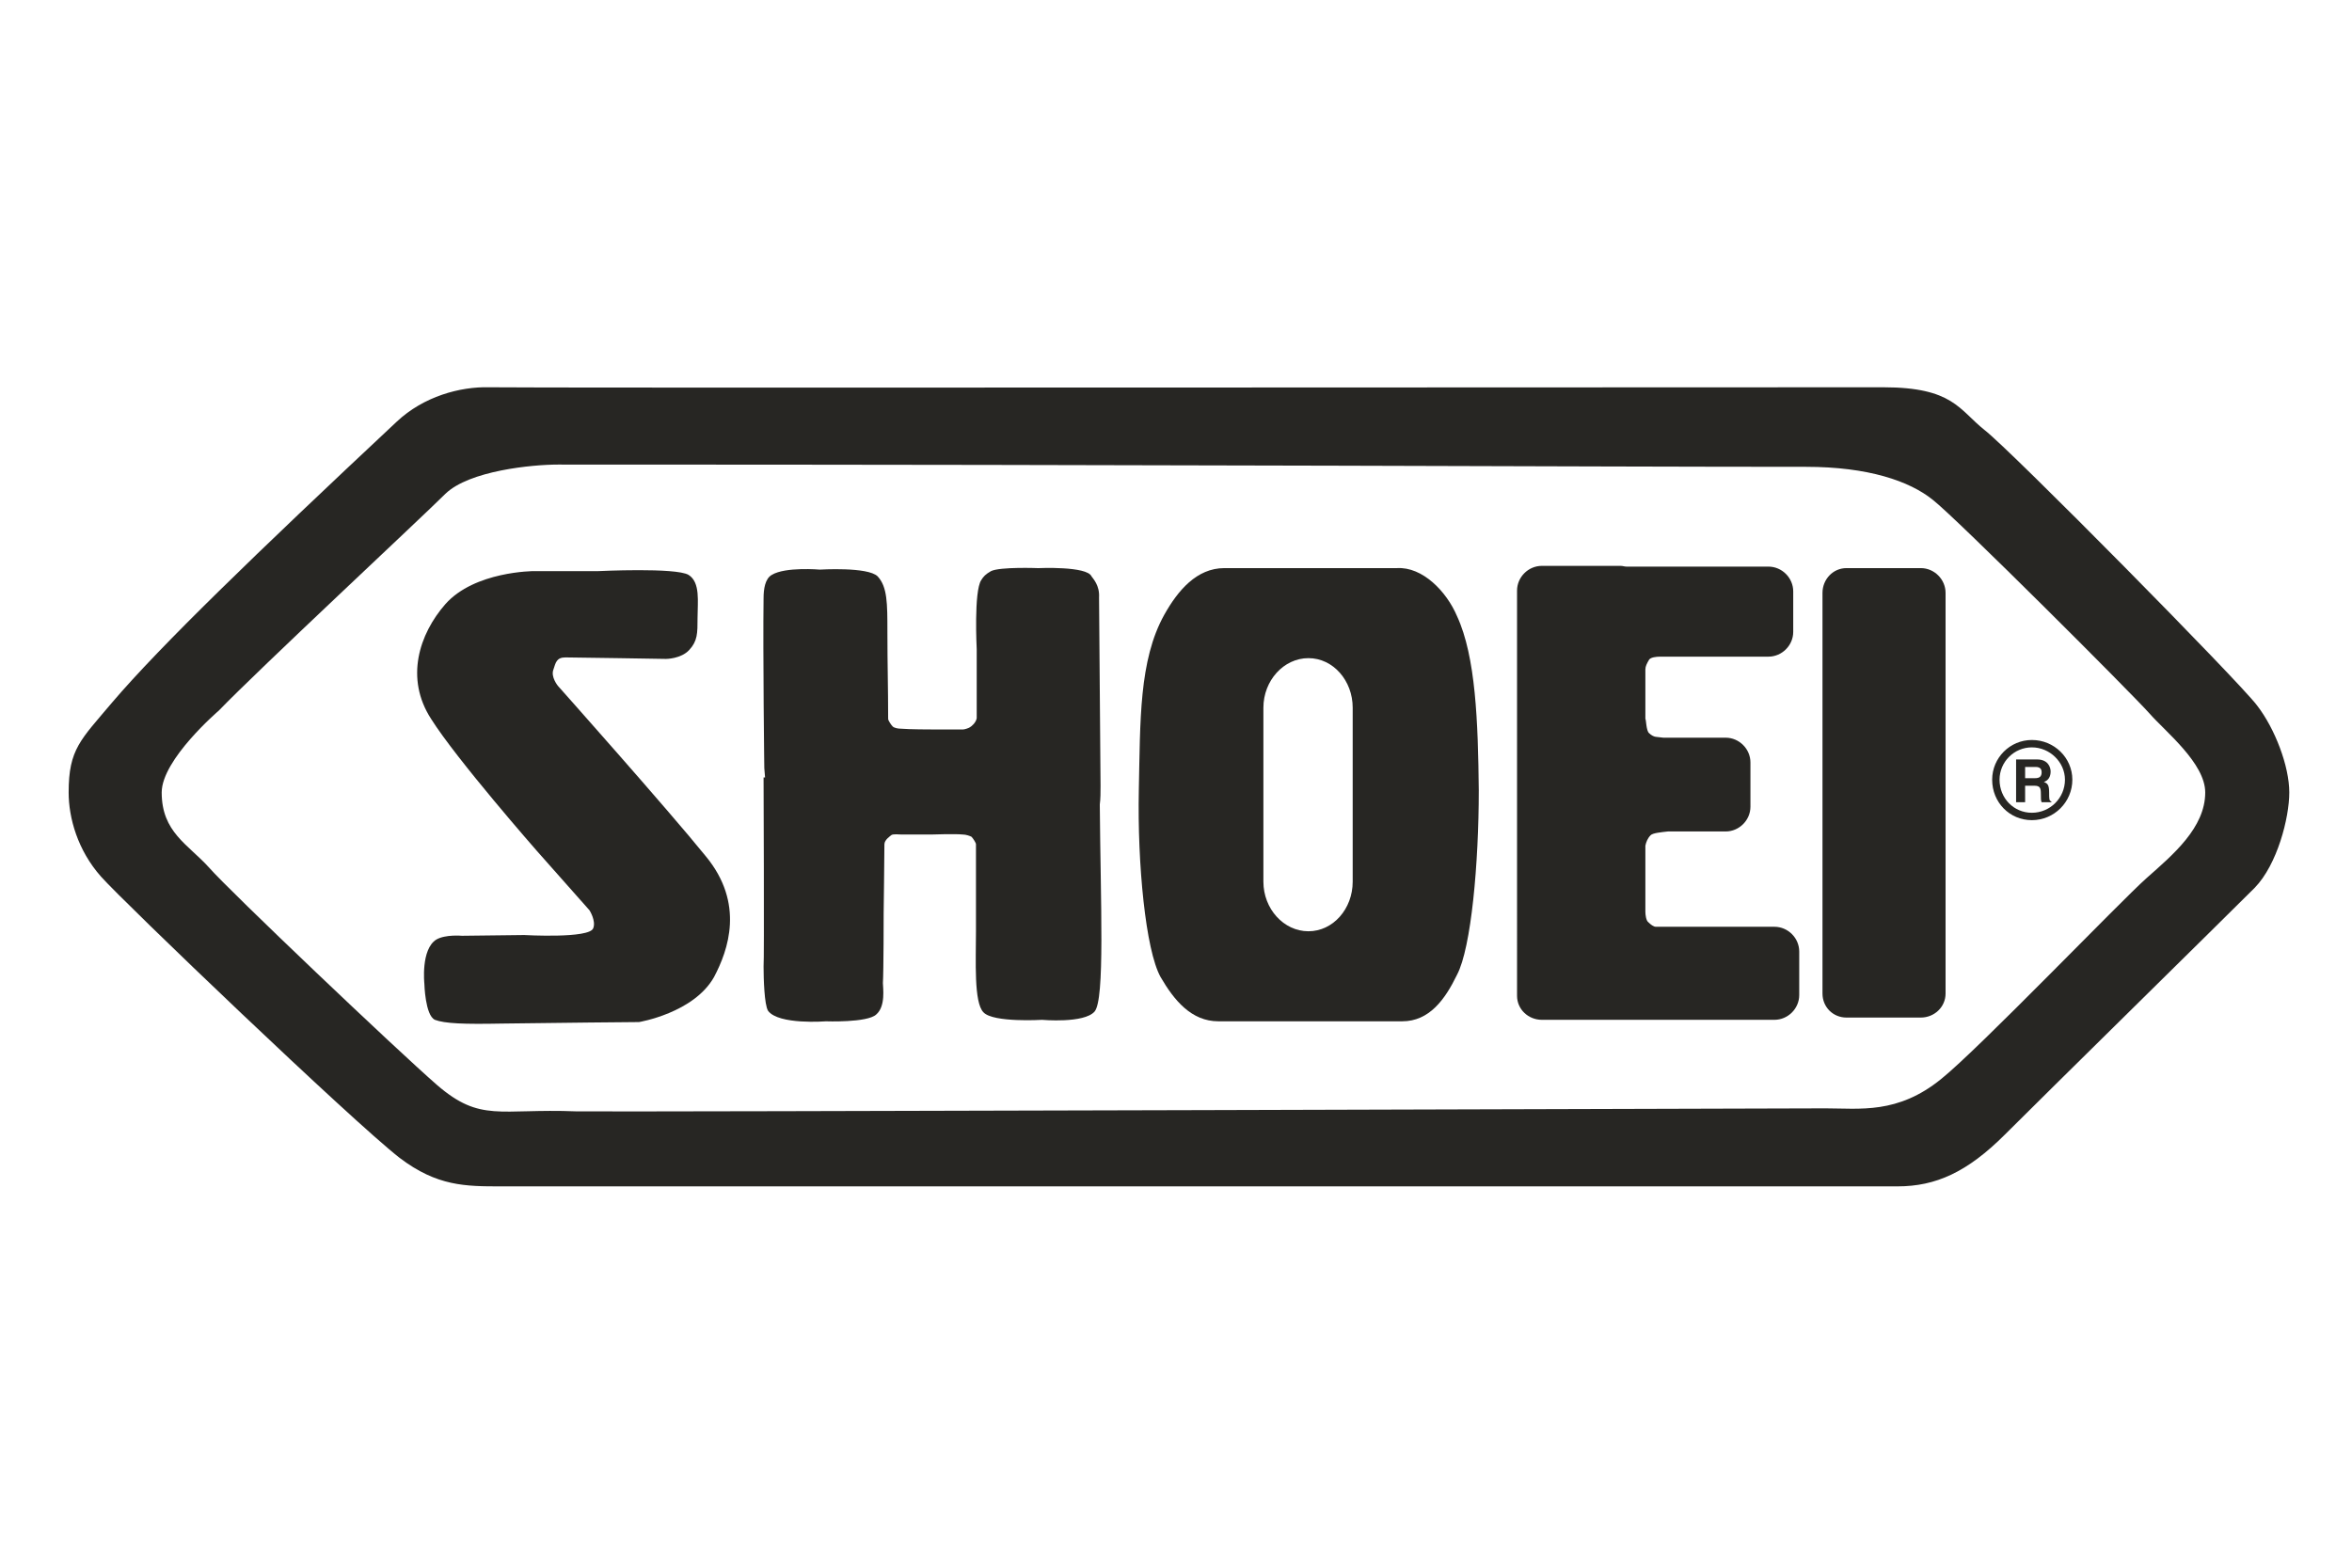 <?xml version="1.0" encoding="utf-8"?>
<!-- Generator: Adobe Illustrator 16.0.0, SVG Export Plug-In . SVG Version: 6.00 Build 0)  -->
<!DOCTYPE svg PUBLIC "-//W3C//DTD SVG 1.1//EN" "http://www.w3.org/Graphics/SVG/1.1/DTD/svg11.dtd">
<svg version="1.1" id="Layer_1" xmlns="http://www.w3.org/2000/svg" xmlns:xlink="http://www.w3.org/1999/xlink" x="0px" y="0px"
	 width="300px" height="200px" viewBox="0 0 300 200" enable-background="new 0 0 300 200" xml:space="preserve">
<path fill-rule="evenodd" clip-rule="evenodd" fill="#272623" d="M14.308,89.612c6.126-7.18,18.188-18.857,36.279-35.801
	c3.446-3.254,8.137-4.499,11.774-4.404c3.733,0.096,145.691,0,177.854,0c8.901,0,9.667,2.873,12.922,5.457
	c3.352,2.584,32.546,32.162,34.748,35.13c2.297,2.967,4.115,7.753,4.115,11.104c0,3.255-1.53,9.19-4.403,12.156
	c-3.54,3.542-26.994,26.613-31.874,31.494c-4.787,4.784-8.808,6.604-13.689,6.604c-4.786,0-173.737,0-178.141,0
	c-4.499,0-8.136,0-12.923-3.638c-6.03-4.689-35.13-32.544-38.098-35.894c-2.967-3.351-4.116-7.468-4.116-10.723
	C8.755,95.546,10.287,94.398,14.308,89.612L14.308,89.612z M20.625,101.099c0,5.073,3.35,6.605,6.031,9.571
	c2.584,2.97,23.93,23.263,29.1,27.761c5.551,4.786,7.945,2.968,17.708,3.351c4.021,0.094,155.07-0.383,159.379-0.383
	c4.403,0,9.189,0.767,14.741-3.734c4.787-3.829,22.878-22.686,26.229-25.655c3.351-2.966,7.466-6.41,7.466-10.91
	c0-3.733-5.073-7.754-7.084-10.051c-2.2-2.489-24.696-24.983-27.663-27.281c-2.968-2.394-8.231-4.212-16.177-4.212
	c-28.143,0-78.492-0.288-159.188-0.288c-3.255,0-11.296,0.766-14.359,3.733C53.841,65.969,32.974,85.4,27.9,90.665
	C27.9,90.665,20.625,96.887,20.625,101.099L20.625,101.099z"/>
<path fill-rule="evenodd" clip-rule="evenodd" fill="#272623" d="M166.89,83.964c-3.157,0-5.742,2.872-5.742,6.317v22.207
	c0,3.448,2.585,6.319,5.742,6.319c3.16,0,5.647-2.871,5.647-6.319V90.282C172.537,86.836,170.05,83.964,166.89,83.964L166.89,83.964
	L166.89,83.964z M156.169,72.477h22.018c3.253-0.191,6.317,2.968,7.657,6.127c2.393,5.169,2.681,13.497,2.775,22.208
	c0,9.284-0.956,20.101-2.775,23.547c-1.531,3.161-3.542,5.935-6.987,5.935h-23.453c-3.446,0-5.647-2.681-7.371-5.648
	c-1.914-3.444-2.967-14.454-2.776-23.833c0.192-8.807,0-16.56,3.255-22.399C150.234,75.35,152.628,72.477,156.169,72.477
	L156.169,72.477L156.169,72.477z"/>
<path fill="#272623" d="M259.167,104.633c-2.84,0-5.065-2.267-5.065-5.161c0-2.794,2.272-5.067,5.065-5.067
	c2.847,0,5.163,2.273,5.163,5.067C264.33,102.318,262.014,104.633,259.167,104.633z M259.167,95.347
	c-2.273,0-4.123,1.851-4.123,4.125c0,2.366,1.812,4.218,4.123,4.218c2.327,0,4.22-1.892,4.22-4.218
	C263.387,97.236,261.454,95.347,259.167,95.347z"/>
<path fill-rule="evenodd" clip-rule="evenodd" fill="#272623" d="M257.158,102.344h1.148v-2.106h1.148
	c0.765,0,0.861,0.287,0.861,1.052c0,0.574,0,0.861,0.096,1.054h1.244v-0.095c-0.286-0.098-0.286-0.291-0.286-1.15
	c0-0.958-0.192-1.149-0.672-1.34c0.576-0.192,0.863-0.671,0.863-1.34c0-0.479-0.287-1.531-1.724-1.531h-2.68V102.344
	L257.158,102.344z M258.307,99.28v-1.436h1.34c0.67,0,0.766,0.383,0.766,0.669c0,0.574-0.286,0.766-0.862,0.766H258.307
	L258.307,99.28z"/>
<path fill-rule="evenodd" clip-rule="evenodd" fill="#272623" d="M76.336,72.86h-8.232c0,0-7.563,0-11.296,4.212
	c-3.351,3.829-5.169,9.477-1.819,14.646c3.254,5.169,13.498,16.847,13.498,16.847l6.701,7.562c0,0,0.861,1.343,0.478,2.298
	c-0.478,1.342-8.806,0.863-8.806,0.863l-7.945,0.095c0,0-2.106-0.192-3.255,0.479c-2.01,1.244-1.531,5.647-1.531,5.647
	s0.095,4.021,1.34,4.594c1.244,0.48,3.732,0.575,8.519,0.48c6.509-0.099,17.517-0.192,17.517-0.192s6.988-1.15,9.572-5.746
	c1.819-3.444,3.925-9.38-1.053-15.408c-4.881-6.033-18.856-21.73-18.856-21.73s-0.958-1.149-0.575-2.105
	c0.287-0.862,0.383-1.532,1.532-1.532c1.148,0,12.827,0.192,12.827,0.192s1.915,0,2.968-1.149c1.053-1.148,1.053-2.106,1.053-4.115
	c0-2.011,0.383-4.5-1.149-5.457C86.196,72.381,76.336,72.86,76.336,72.86L76.336,72.86L76.336,72.86z"/>
<path fill-rule="evenodd" clip-rule="evenodd" fill="#272623" d="M235.522,72.477H245c1.724,0,3.159,1.437,3.159,3.16v51.116
	c0,1.722-1.436,3.064-3.159,3.064h-9.478c-1.723,0-3.062-1.343-3.062-3.064V75.637C232.461,73.913,233.8,72.477,235.522,72.477
	L235.522,72.477L235.522,72.477z"/>
<path fill-rule="evenodd" clip-rule="evenodd" fill="#272623" d="M97.586,99.185l-0.095-1.149c0,0.765-0.191-15.029-0.096-21.729
	c0-1.149,0.191-2.488,1.053-2.967c1.723-1.053,6.126-0.671,6.126-0.671s6.126-0.382,7.372,0.862c1.244,1.34,1.244,3.446,1.244,7.084
	c0,4.308,0.095,6.988,0.095,11.104c0,0.192,0.383,0.766,0.575,0.957c0.191,0.192,0.67,0.288,1.053,0.288
	c1.053,0.096,3.925,0.096,3.925,0.096h4.021c0.191,0,0.765-0.192,0.861-0.288c0.191-0.096,0.766-0.574,0.861-1.148
	c0-1.34,0-8.807,0-8.807s-0.382-7.371,0.575-8.806c0.288-0.479,0.575-0.767,1.245-1.149c1.148-0.574,6.03-0.383,6.03-0.383
	s6.223-0.286,6.797,1.053c0.191,0.288,1.052,1.149,0.957,2.681c0,0.478,0.191,24.027,0.191,24.027c0,0.766,0,1.72-0.096,2.392
	c0.096,12.541,0.671,24.89-0.669,26.42c-1.34,1.533-6.701,1.053-6.701,1.053s-6.222,0.382-7.466-0.957
	c-1.245-1.245-0.958-6.605-0.958-10.338c0-4.309,0-6.894,0-11.104c0-0.192-0.383-0.766-0.575-0.958
	c-0.191-0.095-0.669-0.287-1.149-0.287c-0.957-0.098-3.828,0-3.828,0h-4.021c-0.191,0-1.053-0.098-1.244,0.095
	c-0.096,0.098-0.861,0.576-0.861,1.15c0,1.434-0.097,8.806-0.097,8.806s0,7.467-0.096,8.904c0,0.573,0.384,2.966-0.861,4.018
	c-1.148,1.053-6.414,0.861-6.414,0.861s-6.03,0.479-7.371-1.34c-0.479-0.766-0.574-4.116-0.574-5.648c0.096-0.573,0-24.12,0-24.12
	H97.586L97.586,99.185z"/>
<path fill-rule="evenodd" clip-rule="evenodd" fill="#272623" d="M211.784,83.773c-0.573,0-1.244,0.095-1.436,0.382
	c-0.287,0.479-0.479,0.861-0.479,1.245v6.317c0.096,0,0.096,1.532,0.479,1.819c0.287,0.287,0.67,0.478,0.956,0.478l0.862,0.097
	h7.945c1.723,0,3.159,1.435,3.159,3.159v5.647c0,1.724-1.437,3.158-3.159,3.158h-7.371c-0.86,0.097-1.913,0.191-2.201,0.479
	c-0.382,0.385-0.574,0.864-0.67,1.34v8.424c0,0.385,0.096,1.151,0.383,1.339c0.287,0.291,0.671,0.577,0.958,0.577h0.861h14.262
	c1.725,0,3.16,1.435,3.16,3.158v5.554c0,1.721-1.436,3.157-3.16,3.157h-19.24c-0.095,0-0.286,0-0.382,0h-10.051
	c-1.725,0-3.16-1.339-3.16-3.062V75.35c0-1.723,1.436-3.159,3.16-3.159h10.051c0.287,0,0.477,0.095,0.766,0.095h18.091
	c1.724,0,3.16,1.436,3.16,3.159v5.169c0,1.723-1.437,3.159-3.16,3.159H211.784L211.784,83.773z"/>
</svg>
